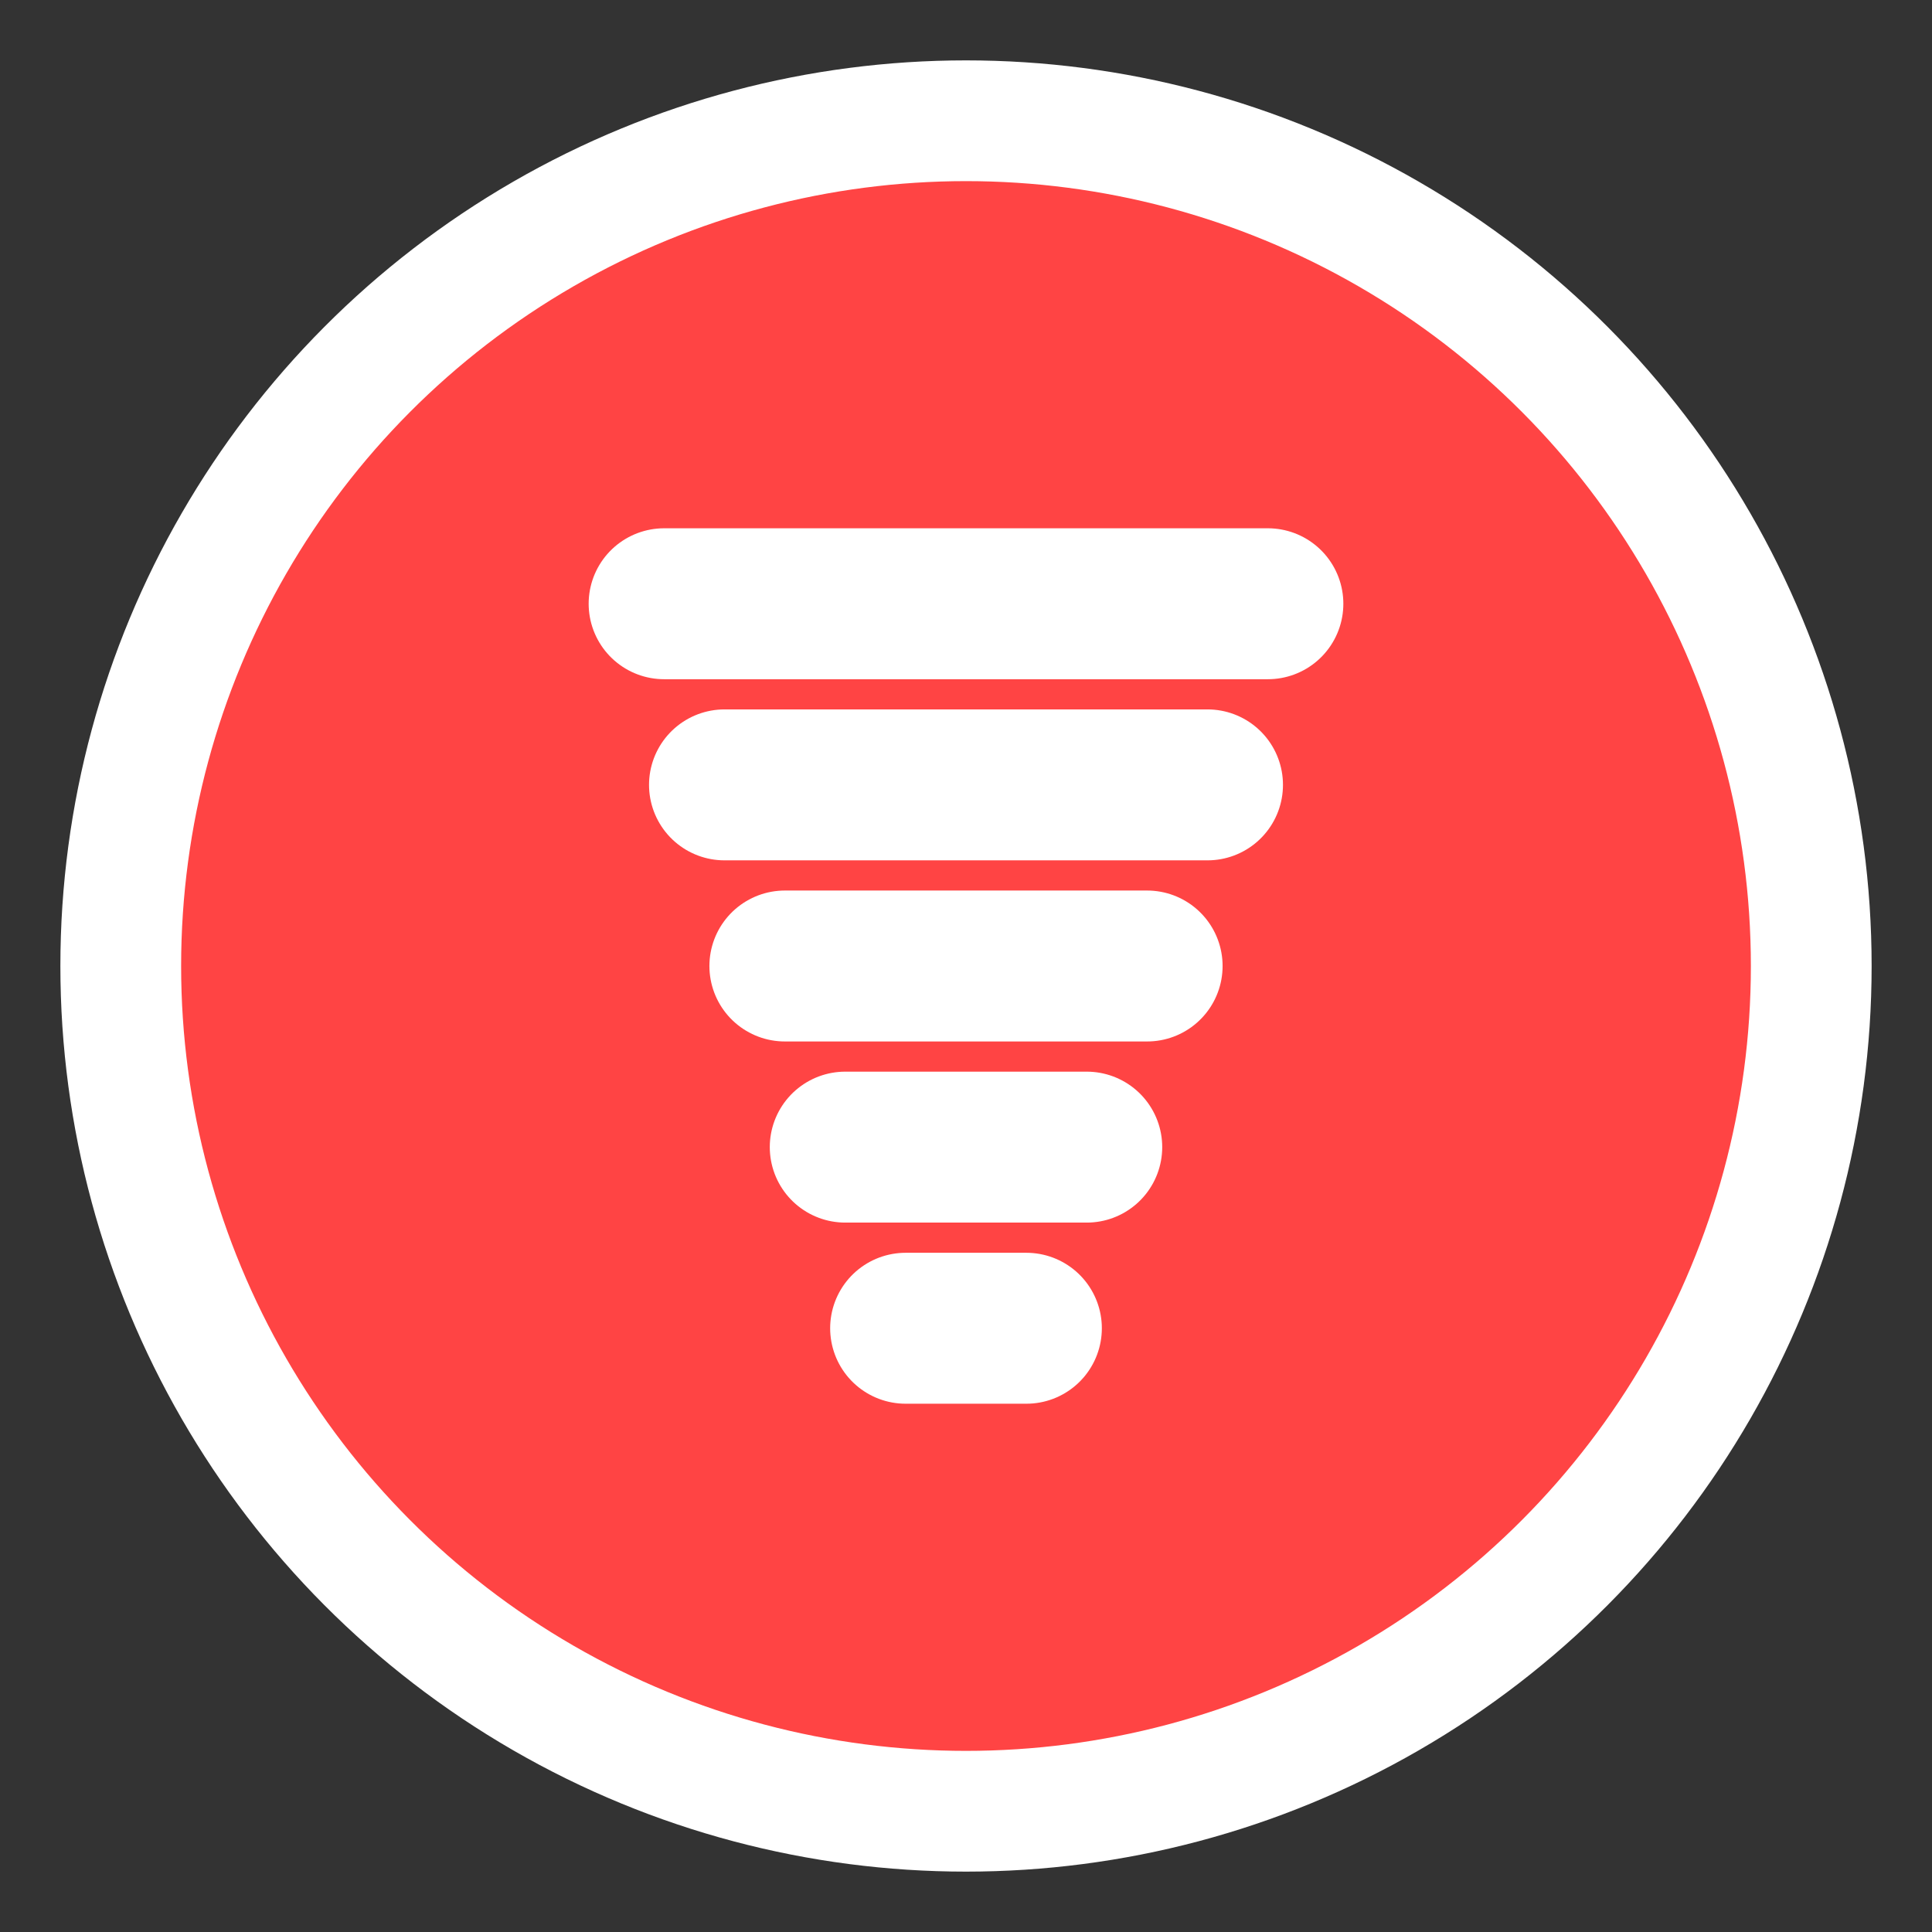 <?xml version="1.0" encoding="UTF-8"?>
<svg width="32" height="32" viewBox="0 0 32 32" xmlns="http://www.w3.org/2000/svg">
  <rect x="0" y="0" width="32" height="32" fill="#333333" stroke="none"/>
  <!-- Red circle background -->
  <circle cx="16" cy="16" r="14" fill="#ff4444" stroke="white" stroke-width="2"/>
  
  <!-- White tornado symbol -->
  <path d="M11 10h10M12 13h8M13 16h6M14 19h4M15 22h2" 
        stroke="white" 
        stroke-width="2.5" 
        stroke-linecap="round"/>
</svg> 